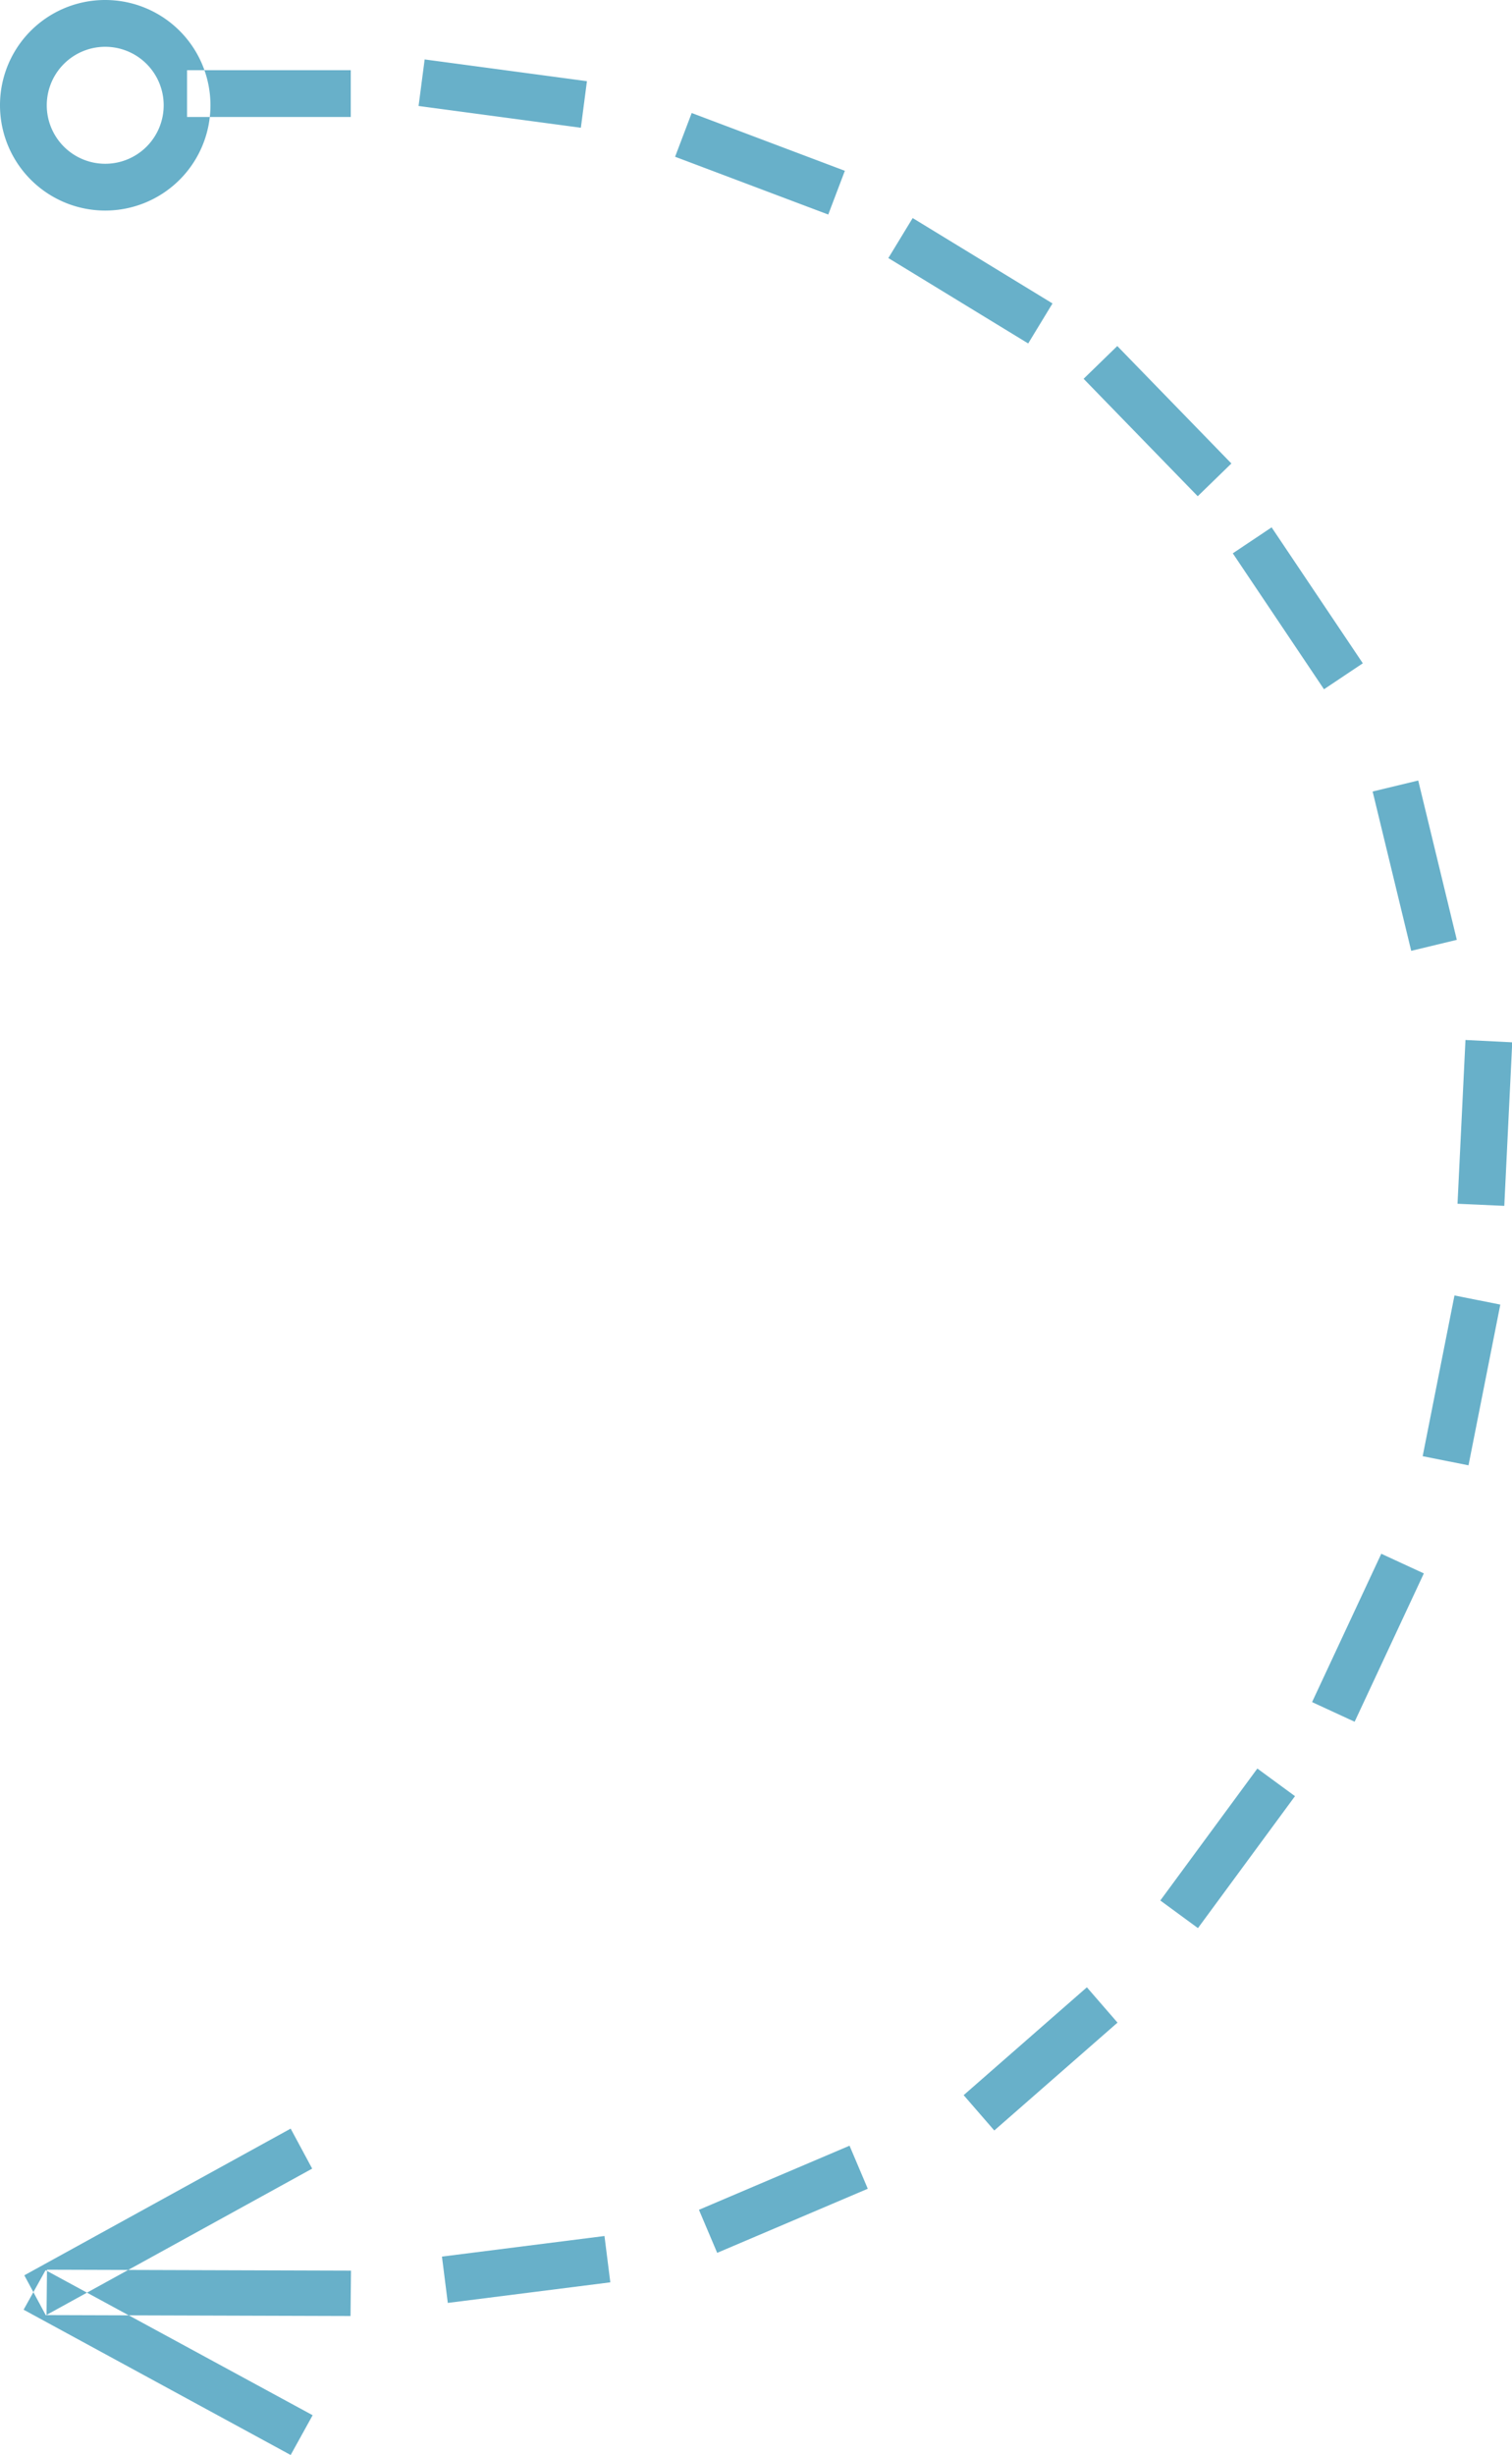 <svg xmlns="http://www.w3.org/2000/svg" width="64.66" height="104.94" viewBox="0 0 64.66 104.94">
<defs>
    <style>
      .cls-1 {
        fill: #68b0c9;
        fill-rule: evenodd;
      }
    </style>
  </defs>
  <path id="arrowDiscount" class="cls-1" d="M1353.5,4164a4.5,4.5,0,1,1-4.5,4.5A4.494,4.494,0,0,1,1353.5,4164Zm0,2a2.5,2.5,0,1,1-2.5,2.5A2.5,2.5,0,0,1,1353.5,4166Zm3.5,1h7v2h-7v-2Zm10.16-.46,6.94,0.93-0.26,1.99-6.94-.93Zm11.42,2.29,6.55,2.47-0.71,1.87-6.55-2.47Zm9.45,4.49,5.98,3.65-1.04,1.71-5.98-3.65Zm8.75,5.47,4.88,5.02-1.44,1.4-4.88-5.02Zm6.6,7.75,3.9,5.81-1.66,1.11-3.9-5.81Zm6.27,10.82,1.65,6.81-1.95.47-1.65-6.81Zm4.02,11.19-0.34,6.99-2-.09,0.34-7Zm-0.51,11.21-1.36,6.87-1.96-.39,1.36-6.87Zm-3.27,11.49-2.96,6.34-1.82-.84,2.96-6.34Zm-5.51,9.52-4.15,5.64-1.61-1.18,4.15-5.64Zm-7.59,9.68-5.27,4.61-1.31-1.51,5.27-4.61Zm-10.68,7.1-6.44,2.74-0.78-1.84,6.44-2.74Zm-11.01,4-6.95.88-0.25-1.98,6.95-.88Zm-11.11,1.44-13-.04,0.02-1.94,13,0.04Zm-1.64-6.3-11.39,6.27-0.92-1.71,11.39-6.27Zm-0.92,12.24-11.42-6.21,0.94-1.69,11.42,6.2Z" transform="translate(-1349 -4164)"/>
</svg>
